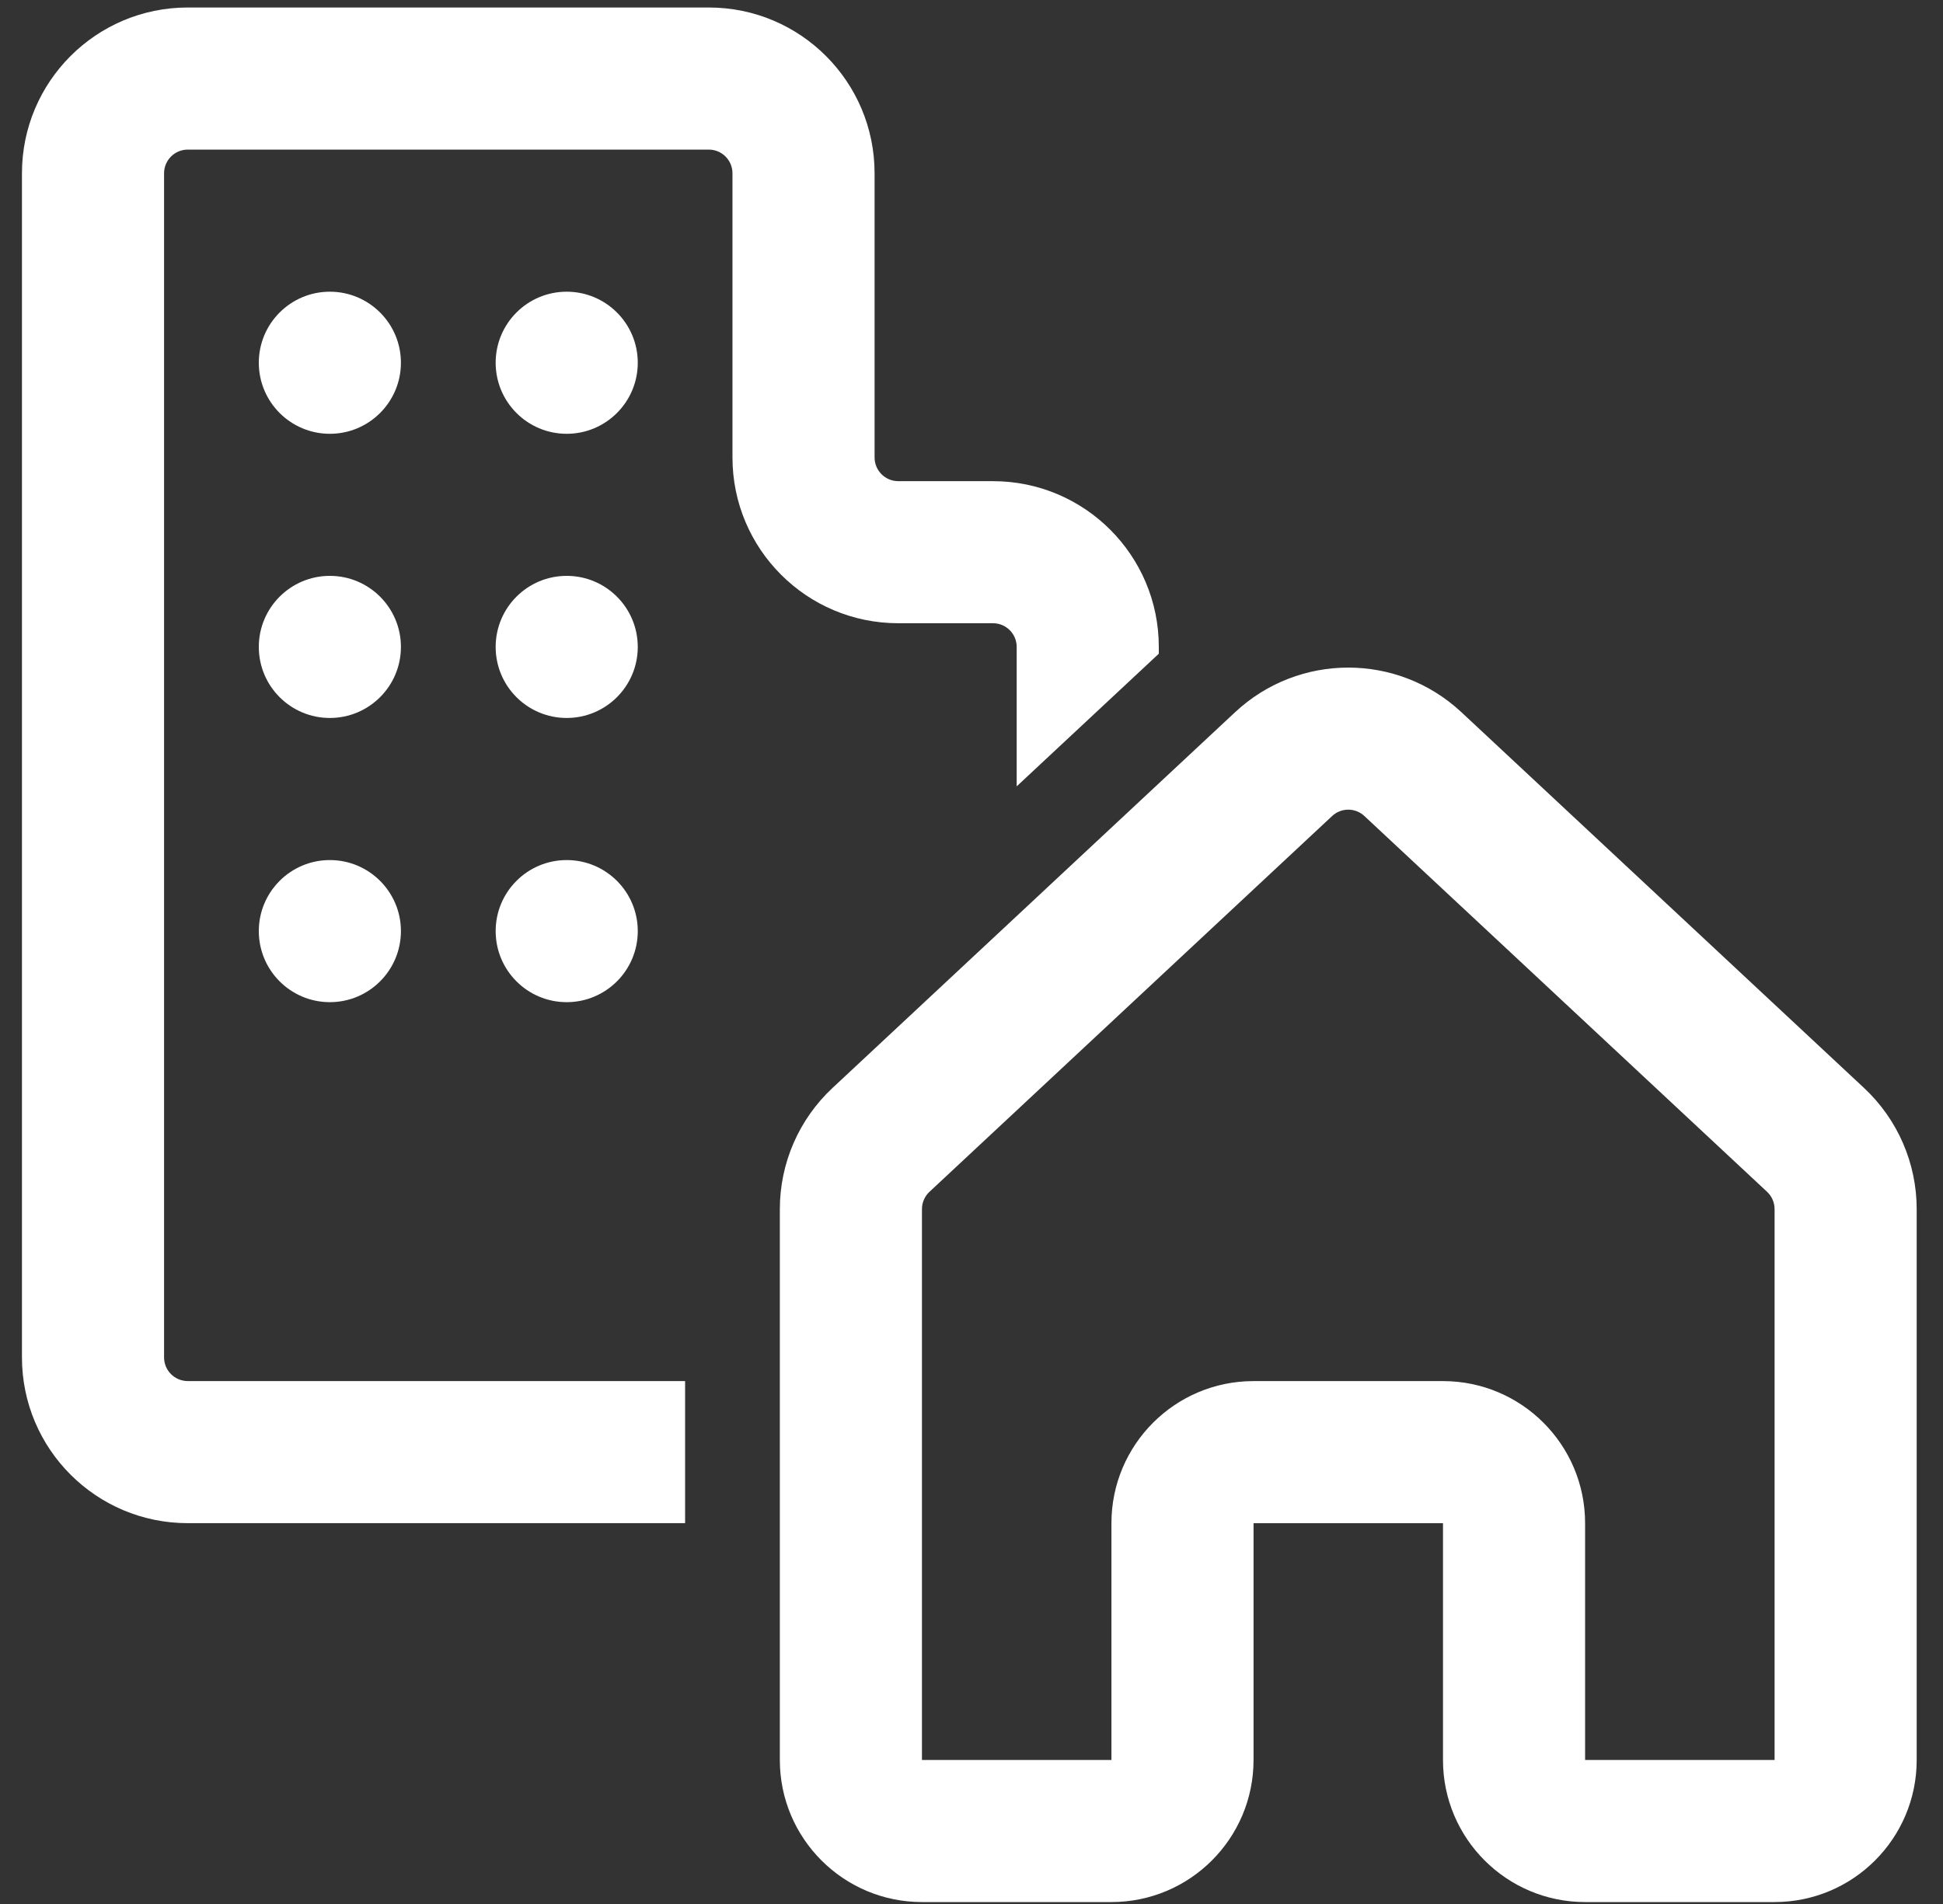 <svg width="50" height="49" viewBox="0 0 50 49" fill="none" xmlns="http://www.w3.org/2000/svg">
<rect x="0" y="0" width="50" height="49" fill="#333333" stroke="none"/>
<path d="M4.832 3.85C4.495 3.85 4.222 4.123 4.222 4.46V34.933C4.222 35.27 4.495 35.542 4.832 35.542H17.63V39.199H4.832C2.475 39.199 0.565 37.289 0.565 34.933V4.46C0.565 2.103 2.475 0.193 4.832 0.193H18.24C20.596 0.193 22.506 2.103 22.506 4.46V11.773C22.506 12.11 22.779 12.383 23.116 12.383H25.553C27.91 12.383 29.82 14.293 29.82 16.649V16.824L26.163 20.237V16.649C26.163 16.312 25.89 16.039 25.553 16.039H23.116C20.759 16.039 18.849 14.129 18.849 11.773V4.46C18.849 4.123 18.576 3.85 18.24 3.85H4.832ZM10.317 9.335C10.317 10.345 9.498 11.164 8.488 11.164C7.479 11.164 6.66 10.345 6.66 9.335C6.66 8.326 7.479 7.507 8.488 7.507C9.498 7.507 10.317 8.326 10.317 9.335ZM8.488 18.477C9.498 18.477 10.317 17.659 10.317 16.649C10.317 15.639 9.498 14.82 8.488 14.82C7.479 14.82 6.66 15.639 6.66 16.649C6.66 17.659 7.479 18.477 8.488 18.477ZM10.317 23.962C10.317 24.972 9.498 25.791 8.488 25.791C7.479 25.791 6.66 24.972 6.66 23.962C6.66 22.953 7.479 22.134 8.488 22.134C9.498 22.134 10.317 22.953 10.317 23.962ZM14.583 11.164C15.593 11.164 16.412 10.345 16.412 9.335C16.412 8.326 15.593 7.507 14.583 7.507C13.573 7.507 12.755 8.326 12.755 9.335C12.755 10.345 13.573 11.164 14.583 11.164ZM16.412 16.649C16.412 17.659 15.593 18.477 14.583 18.477C13.573 18.477 12.755 17.659 12.755 16.649C12.755 15.639 13.573 14.82 14.583 14.82C15.593 14.82 16.412 15.639 16.412 16.649ZM14.583 25.791C15.593 25.791 16.412 24.972 16.412 23.962C16.412 22.953 15.593 22.134 14.583 22.134C13.573 22.134 12.755 22.953 12.755 23.962C12.755 24.972 13.573 25.791 14.583 25.791ZM37.606 18.328C35.967 16.798 33.424 16.798 31.784 18.328L21.424 27.998C20.559 28.805 20.068 29.934 20.068 31.117V45.294C20.068 47.313 21.706 48.95 23.725 48.95H28.601C30.62 48.95 32.258 47.313 32.258 45.294V39.2H37.133V45.294C37.133 47.313 38.771 48.95 40.79 48.95H45.666C47.685 48.95 49.323 47.313 49.323 45.294V31.117C49.323 29.934 48.832 28.805 47.967 27.998L37.606 18.328ZM34.28 21.001C34.514 20.782 34.877 20.782 35.111 21.001L45.472 30.671C45.596 30.786 45.666 30.948 45.666 31.117V45.294H40.79V39.2C40.79 37.181 39.153 35.543 37.133 35.543H32.258C30.238 35.543 28.601 37.181 28.601 39.2V45.294H23.725V31.117C23.725 30.948 23.795 30.786 23.919 30.671L34.28 21.001Z" fill="white"/>
</svg>
